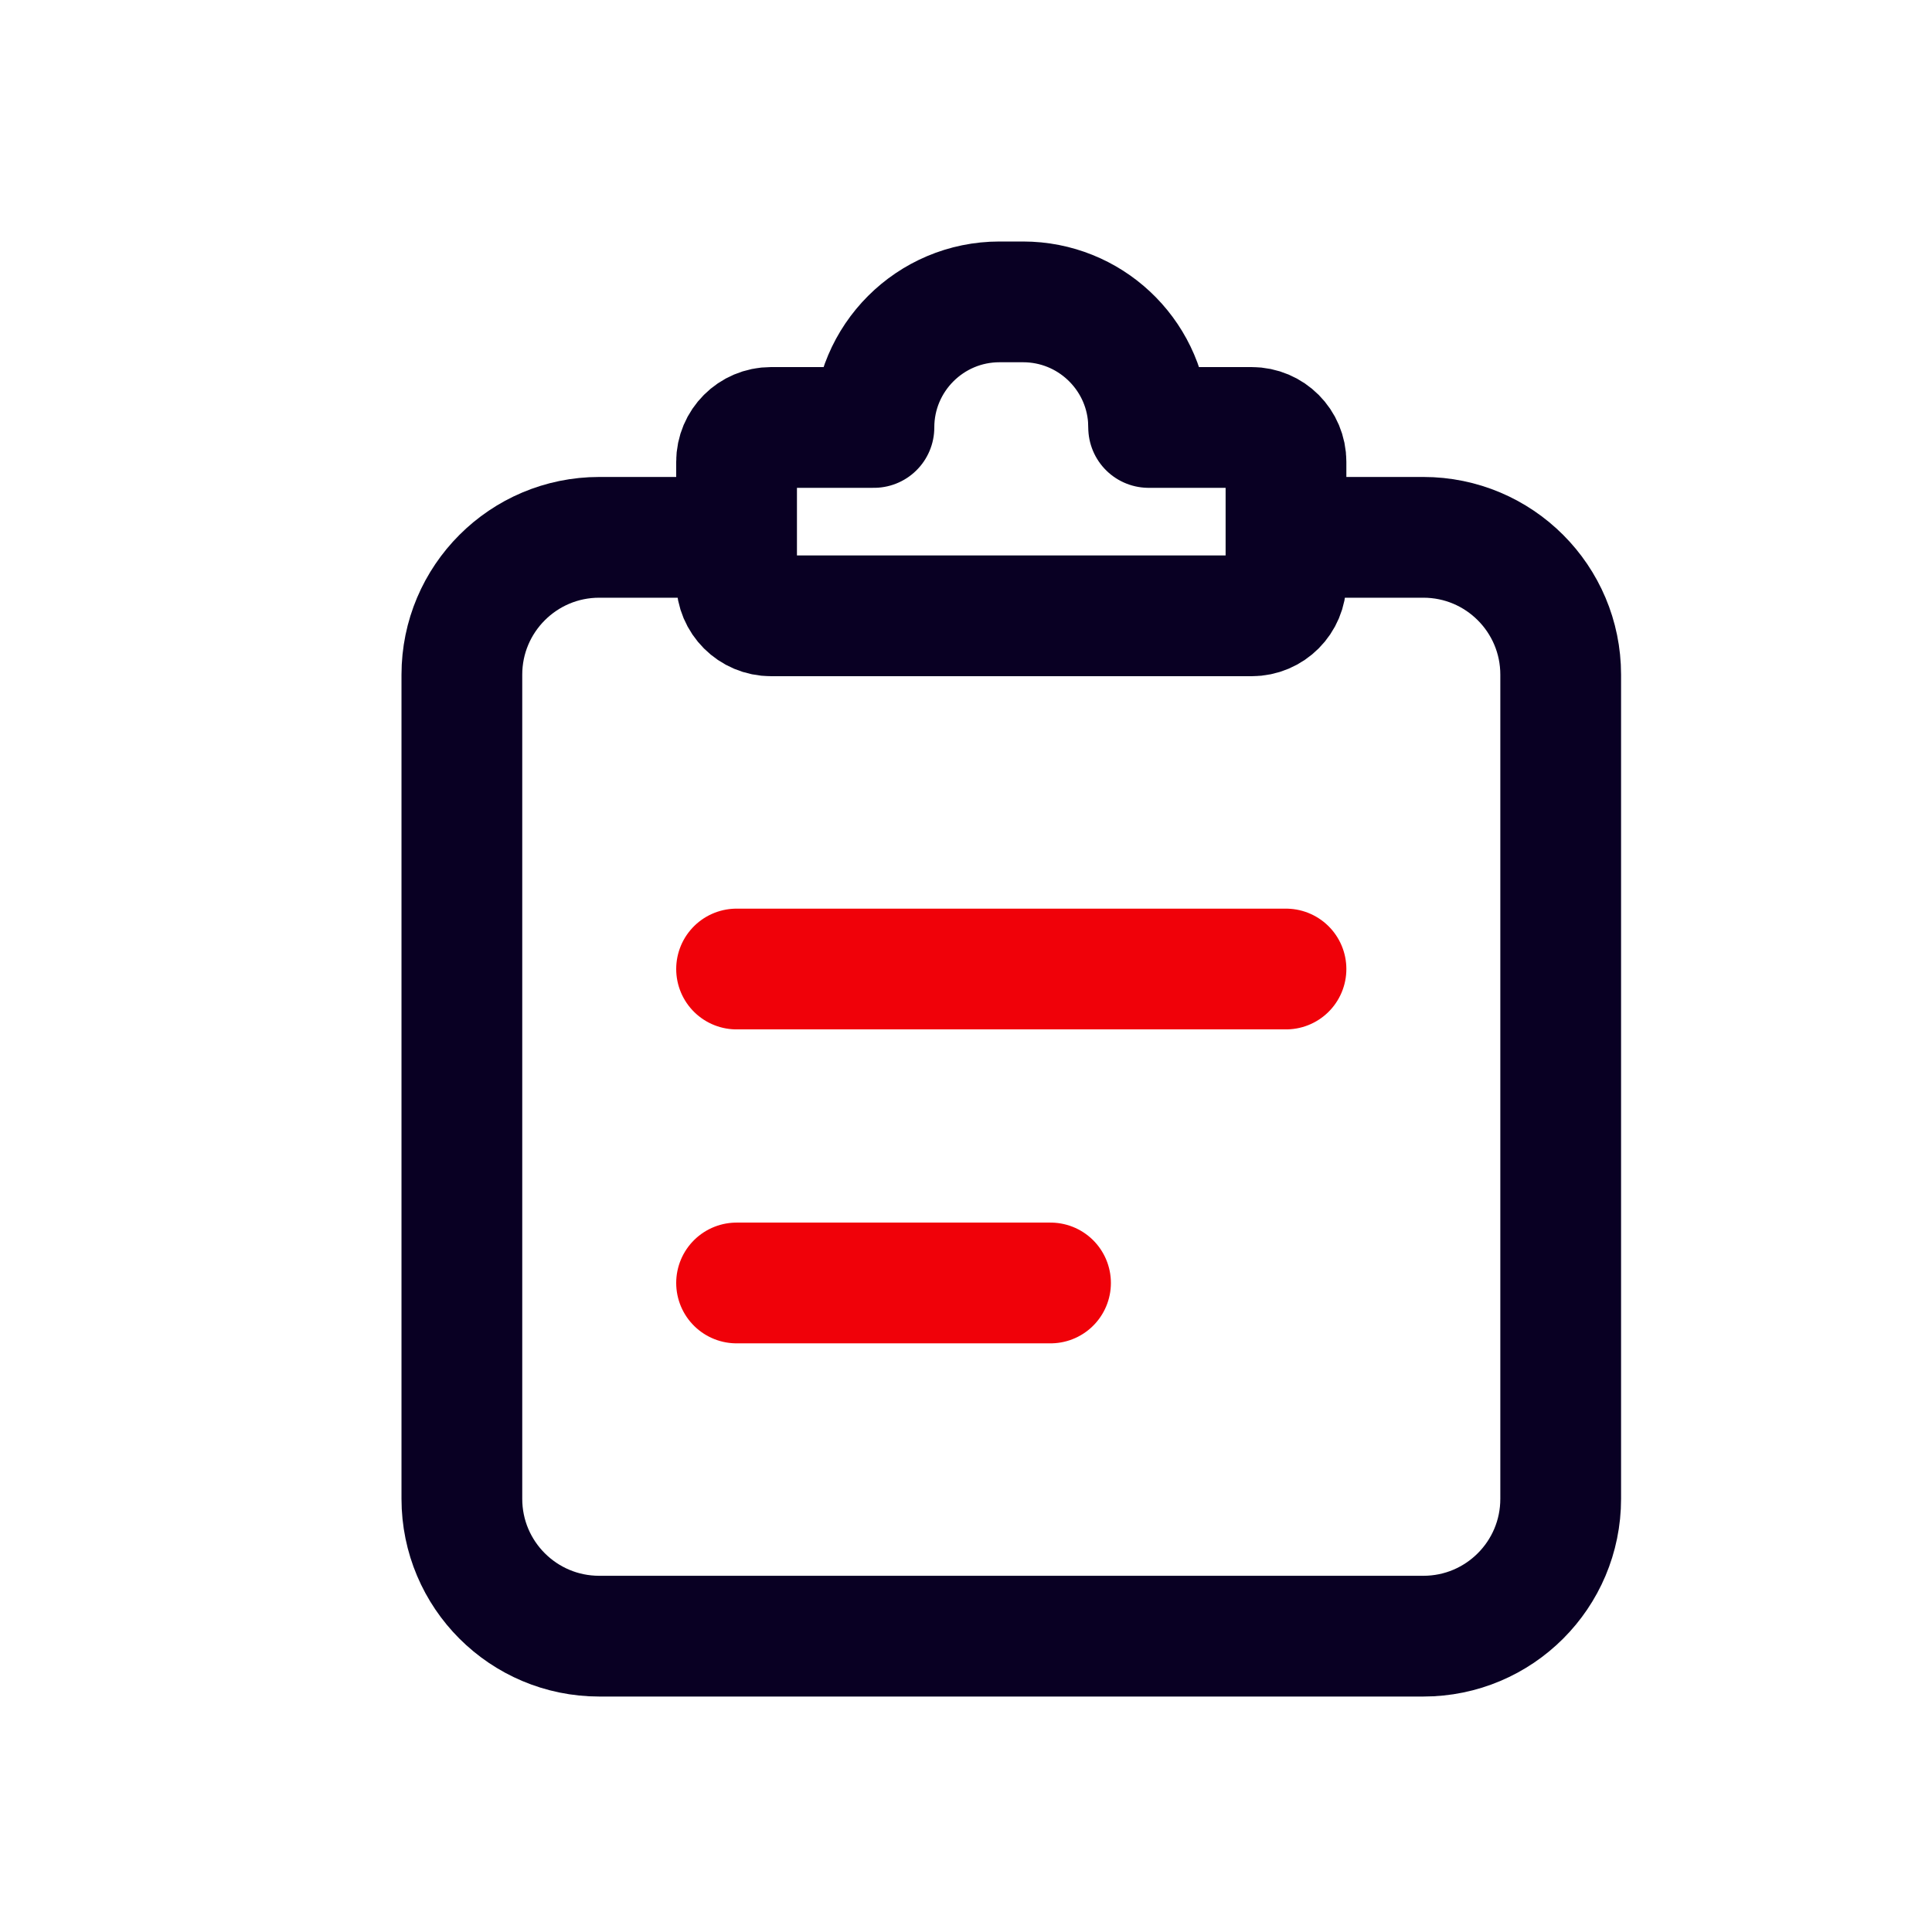 <svg width="32" height="32" viewBox="0 0 32 32" fill="none" xmlns="http://www.w3.org/2000/svg">
<path d="M21.3 8.9H23.575C24.832 8.9 25.85 9.919 25.85 11.175V18.036V24.825C25.85 26.082 24.832 27.1 23.575 27.1H9.925C8.669 27.1 7.65 26.082 7.65 24.825V11.175C7.65 9.919 8.669 8.9 9.925 8.9H12.218" stroke="#090023" stroke-width="2"/>
<path fill-rule="evenodd" clip-rule="evenodd" d="M16.555 5H16.945C18.044 5 18.944 5.852 19.02 6.931L19.025 7.08H20.732C21.046 7.08 21.3 7.335 21.3 7.649V9.631C21.3 9.945 21.046 10.2 20.732 10.2H12.769C12.455 10.2 12.2 9.945 12.2 9.631V7.649C12.2 7.335 12.455 7.08 12.769 7.08H14.475C14.475 5.931 15.407 5 16.555 5Z" stroke="#090023" stroke-width="2" stroke-linejoin="round"/>
<path d="M12.2 16.05H21.3" stroke="#F00109" stroke-width="2" stroke-linecap="round" stroke-linejoin="round"/>
<path d="M12.2 21.25H17.4" stroke="#F00109" stroke-width="2" stroke-linecap="round" stroke-linejoin="round"/>
</svg>
